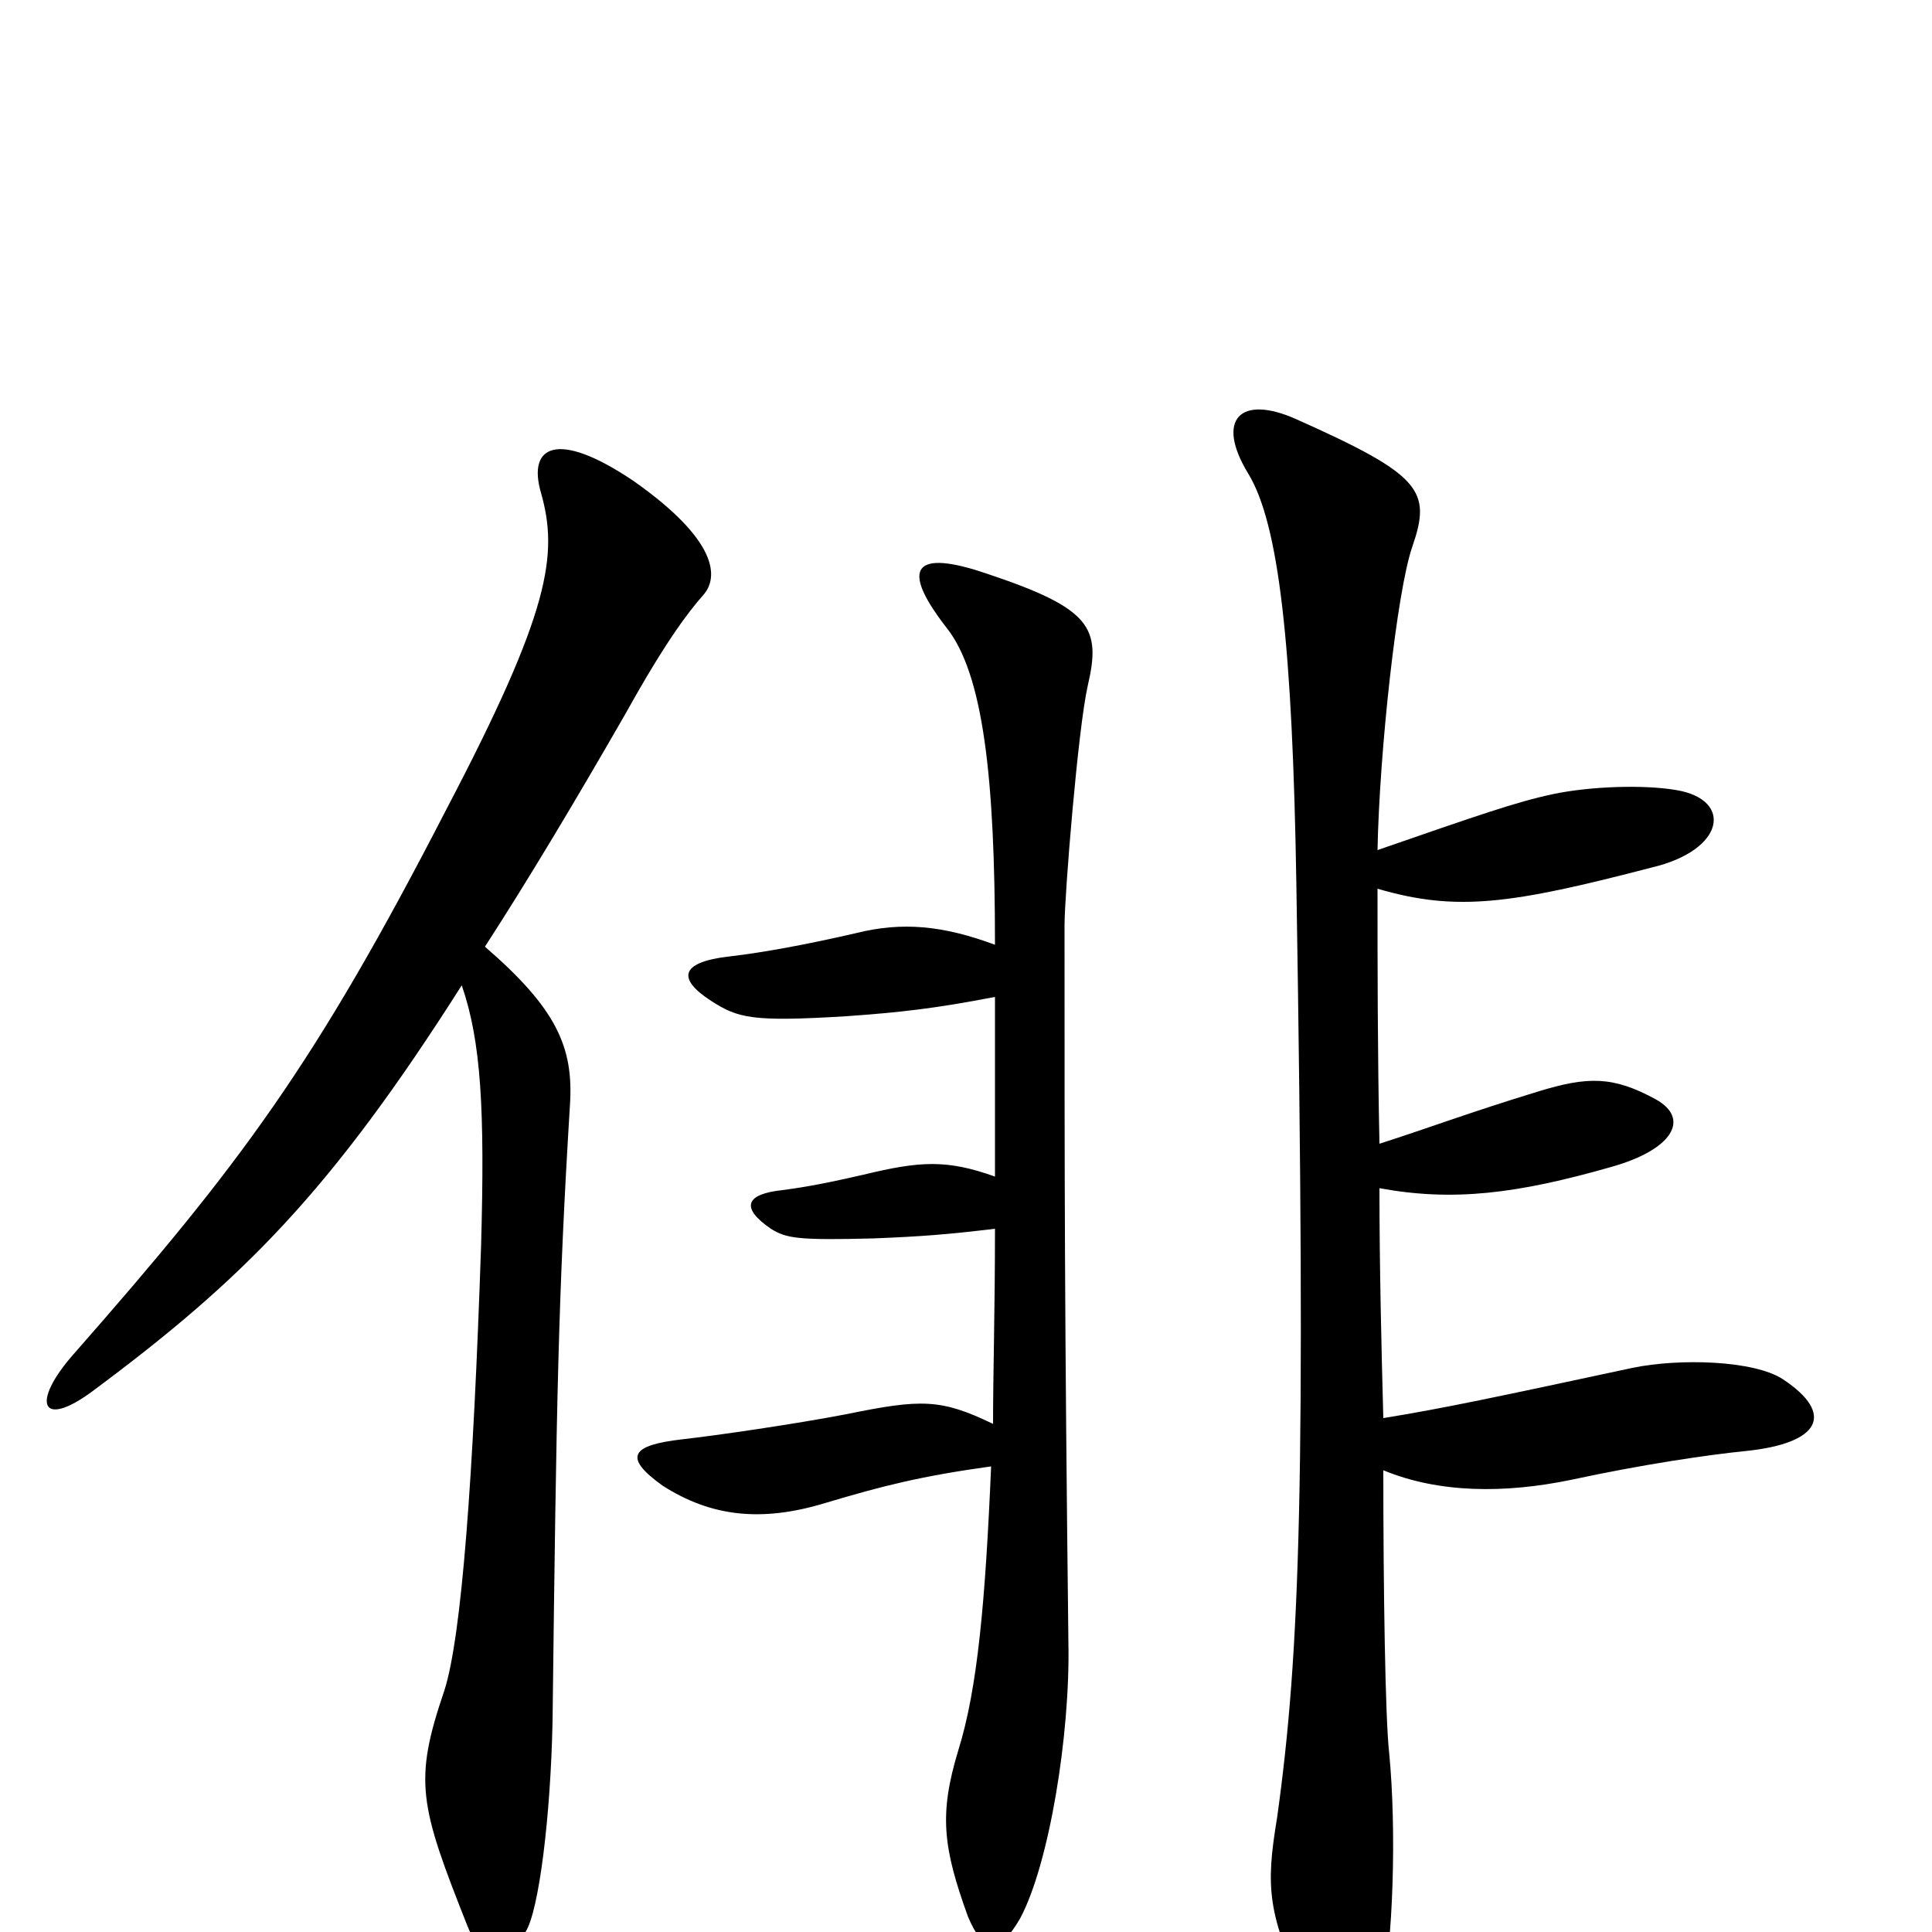 <svg xmlns="http://www.w3.org/2000/svg" viewBox="0 -1000 1000 1000">
	<path fill="#000000" d="M364 -692C372 -701 372 -720 328 -751C288 -778 273 -769 280 -745C289 -713 285 -684 231 -581C163 -449 125 -398 38 -299C16 -274 21 -260 48 -280C126 -338 171 -383 239 -490C249 -461 251 -426 249 -355C245 -236 239 -153 230 -125C214 -78 217 -66 242 -3C250 17 262 17 272 0C279 -11 285 -60 286 -109C288 -277 289 -330 295 -428C297 -458 288 -478 251 -510C273 -544 297 -584 324 -631C344 -667 356 -683 364 -692ZM923 -286C908 -296 869 -297 845 -292C775 -277 747 -271 716 -266C715 -303 714 -345 714 -385C752 -378 785 -382 834 -396C866 -405 875 -421 857 -431C835 -443 822 -443 796 -435C760 -424 739 -416 714 -408C713 -456 713 -502 713 -540C754 -528 782 -532 855 -551C893 -560 897 -586 868 -591C851 -594 823 -593 804 -589C785 -585 765 -578 713 -560C714 -611 723 -694 731 -717C741 -746 736 -754 671 -783C642 -796 629 -783 646 -755C662 -729 669 -666 671 -542C676 -234 673 -145 661 -59C655 -23 656 -9 676 33C692 68 709 61 715 34C721 6 723 -52 719 -93C717 -111 716 -177 716 -239C745 -227 779 -227 813 -234C850 -242 884 -247 904 -249C942 -253 950 -268 923 -286ZM563 -645C570 -675 565 -685 511 -703C479 -714 462 -711 490 -675C509 -651 515 -597 515 -511C488 -521 467 -523 443 -517C417 -511 395 -507 378 -505C351 -502 351 -493 368 -482C382 -473 389 -471 438 -474C466 -476 484 -478 515 -484C515 -450 515 -419 515 -391C490 -400 476 -399 447 -392C421 -386 412 -385 405 -384C386 -382 383 -375 399 -364C407 -359 413 -358 452 -359C477 -360 490 -361 515 -364C515 -322 514 -289 514 -263C487 -276 477 -276 438 -268C412 -263 371 -257 353 -255C327 -252 322 -246 343 -231C368 -215 394 -212 427 -222C457 -231 477 -236 513 -241C510 -171 506 -126 496 -94C486 -61 488 -44 501 -8C509 11 517 12 528 -7C543 -35 554 -102 553 -150C551 -322 551 -387 551 -521C551 -537 558 -623 563 -645Z"/>
</svg>